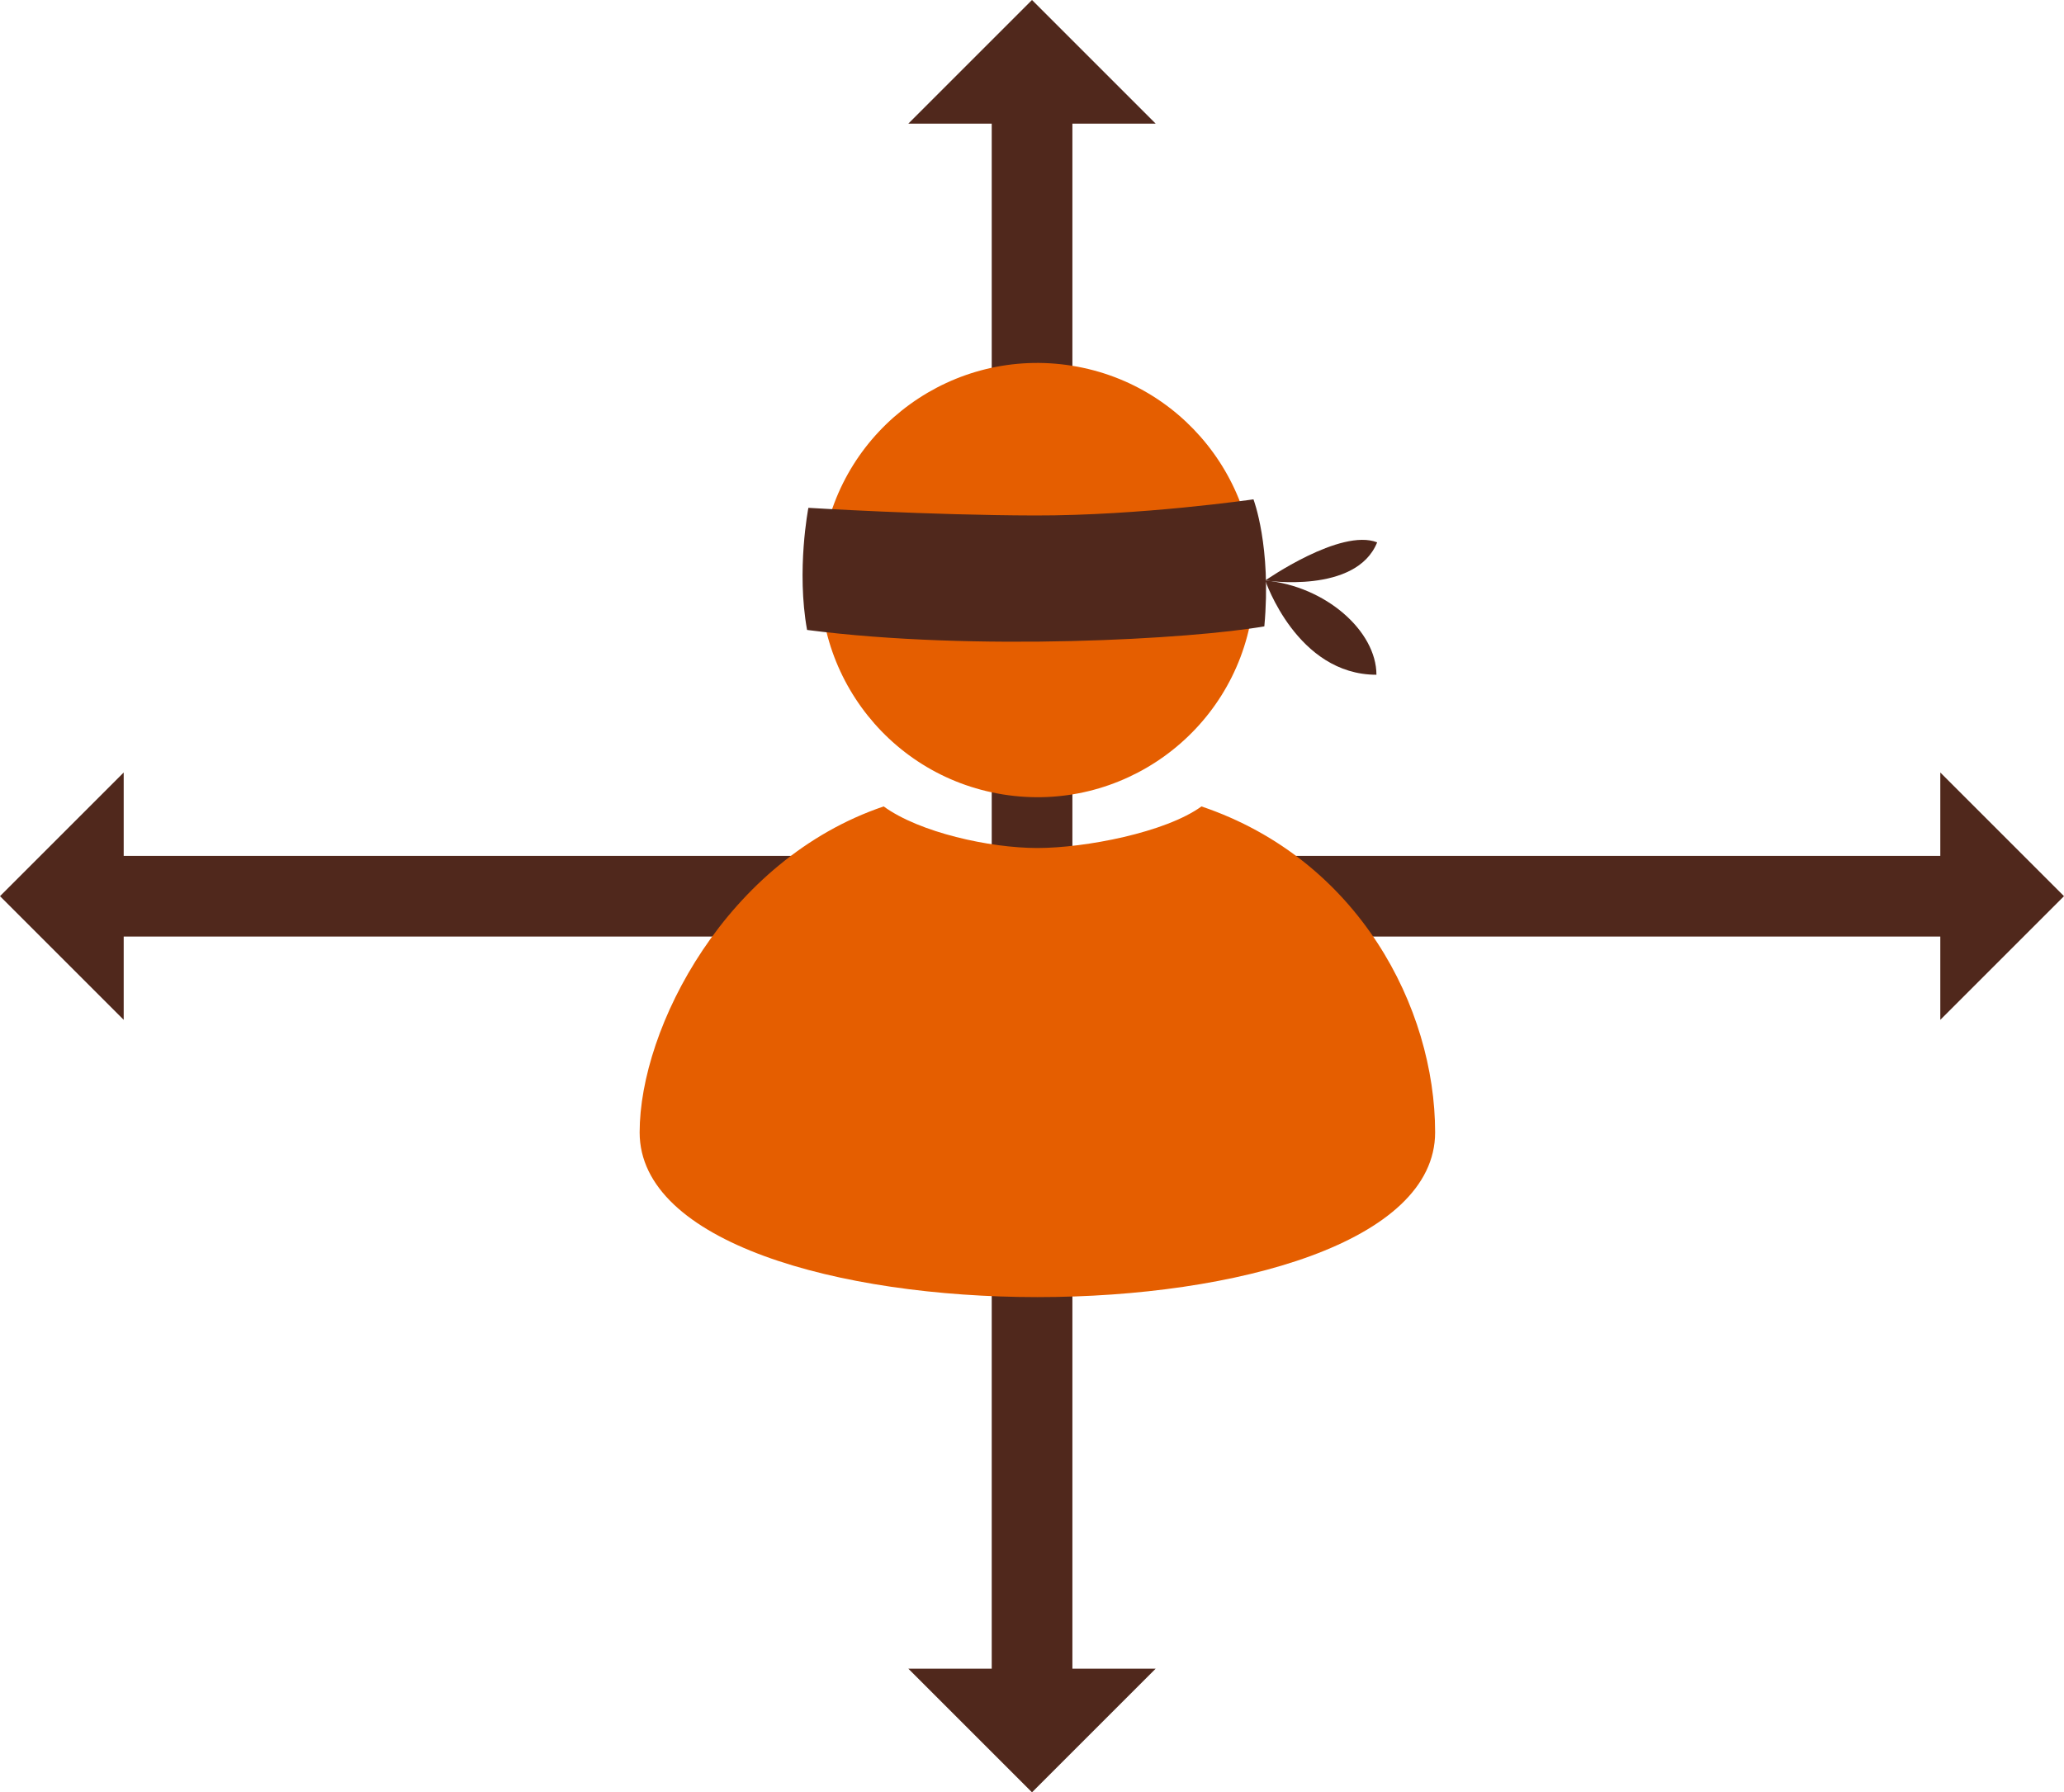 <?xml version="1.0" encoding="UTF-8"?><svg id="Layer_2" xmlns="http://www.w3.org/2000/svg" viewBox="0 0 172.7 150"><defs><style>.cls-1{fill:#e55e00;}.cls-2{fill:#50281c;}</style></defs><g id="Layer_1-2"><g><g><rect class="cls-2" x="8.6" y="71.63" width="155.93" height="6.75"/><polygon class="cls-2" points="10.35 85.35 0 75 10.35 64.65 10.35 85.35"/><polygon class="cls-2" points="162.35 85.35 172.7 75 162.35 64.65 162.35 85.35"/></g><g><rect class="cls-2" x="82.98" y="8.16" width="6.75" height="133.23"/><polygon class="cls-2" points="96.7 139.65 86.35 150 76 139.65 96.7 139.65"/><polygon class="cls-2" points="96.7 10.35 86.35 0 76 10.35 96.7 10.35"/></g><g><path class="cls-1" d="M100.53,67.49c-3,2.18-9.74,3.48-13.73,3.48s-9.87-1.3-12.86-3.48c-13.15,4.45-20.42,18.51-20.42,27.28,0,18.38,66.56,18.38,66.56,0,0-10.42-6.4-22.84-19.55-27.28Z"/><circle class="cls-1" cx="86.8" cy="48.55" r="18.17" transform="translate(25.04 126.5) rotate(-80.83)"/><path class="cls-2" d="M105.87,48.58s2.65,7.89,9.3,7.89c0-3.65-4.25-7.42-9.3-7.89Z"/><path class="cls-2" d="M105.87,48.58s7.6,1.17,9.36-3.19c-3.06-1.21-9.36,3.19-9.36,3.19Z"/><path class="cls-2" d="M67.64,42.5s-1.02,5.21-.11,10.22c14.12,1.82,32.19,.76,38.26-.3,.61-6.68-.91-10.63-.91-10.63,0,0-9.44,1.37-18.29,1.35-8.85-.02-18.95-.64-18.95-.64Z"/></g></g></g></svg>